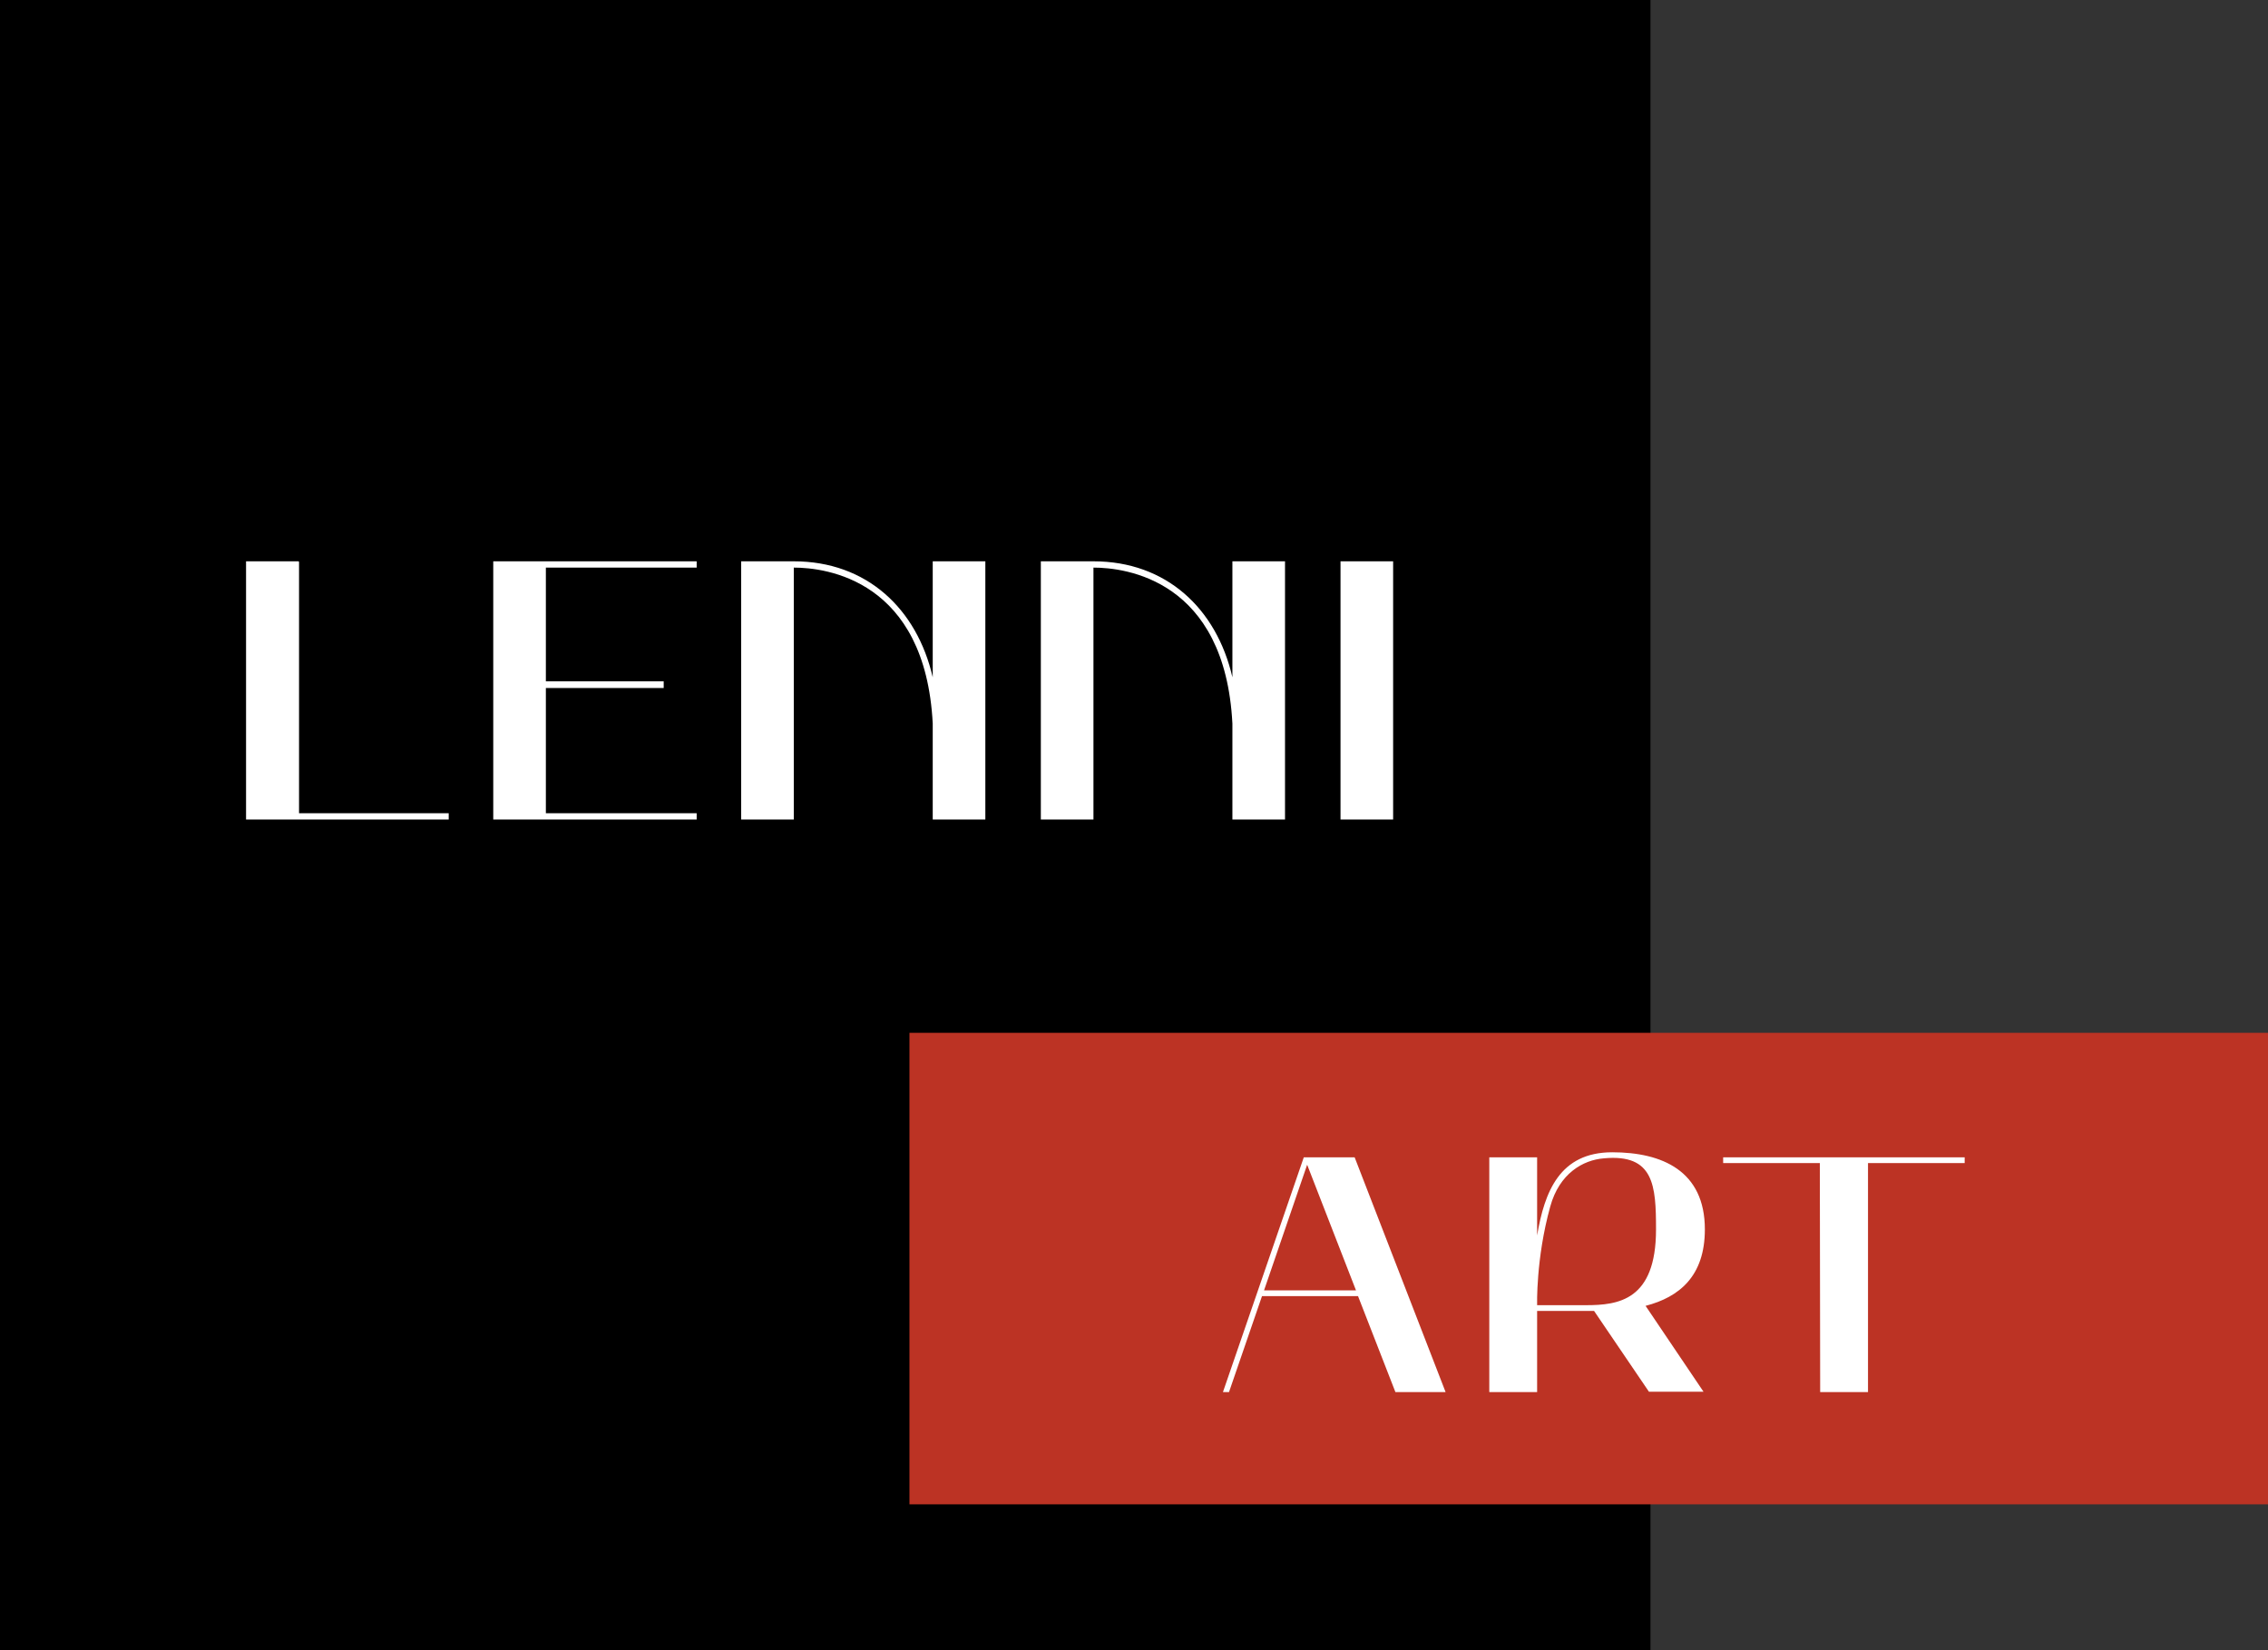 <svg viewBox="0 0 202 147" fill="none" xmlns="http://www.w3.org/2000/svg">
<rect x="0" y="0" width="202" height="147" fill="#333333" stroke="none"/>
<rect width="147" height="147" fill="currentColor"/>
<path d="M39.965 72.439H26.634V50.032H26.601V49.999H21.915V73H39.965V72.439Z" fill="white"/>
<path d="M43.932 73H62.049V72.439H48.618V61.285H59.112V60.691H48.618V50.56H62.049V49.999H43.932V73Z" fill="white"/>
<path d="M70.699 73V50.56C73.57 50.56 82.414 51.649 83.074 64.453V73H87.76V49.999H83.074V60.328C81.655 54.19 77.167 49.999 70.699 49.999H66.013V73H70.699Z" fill="white"/>
<path d="M97.389 73V50.56C100.26 50.56 109.104 51.649 109.764 64.453V73H114.45V49.999H109.764V60.328C108.345 54.19 103.857 49.999 97.389 49.999H92.703V73H97.389Z" fill="white"/>
<path d="M119.393 73H124.079V49.999H119.393V73Z" fill="white"/>
<rect x="81" y="92" width="121" height="42" fill="#BC3324"/>
<path d="M108.922 124H109.462L112.402 115.45H120.952L124.282 124H128.752L120.652 103.09H116.122L108.922 124ZM116.422 103.75L120.772 114.94H112.582L116.422 103.75Z" fill="white"/>
<path d="M132.644 103.09V124H136.904V116.77H141.974L146.864 123.97H151.724L146.564 116.32C149.564 115.54 151.844 113.68 151.844 109.51C151.844 104.29 148.034 102.64 143.594 102.64C138.914 102.64 137.564 106.15 136.904 110.05V103.09H132.644ZM138.074 107.47C138.884 104.53 140.984 103.33 142.844 103.18C147.314 102.76 147.494 105.61 147.494 109.51C147.494 115.84 144.134 116.26 141.254 116.26H136.904C136.904 116.26 136.784 112.12 138.074 107.47Z" fill="white"/>
<path d="M162.084 103.6L162.114 124H166.374V103.6H174.984V103.09H153.474V103.6H162.084Z" fill="white"/>
</svg>
<!-- currentColor -->